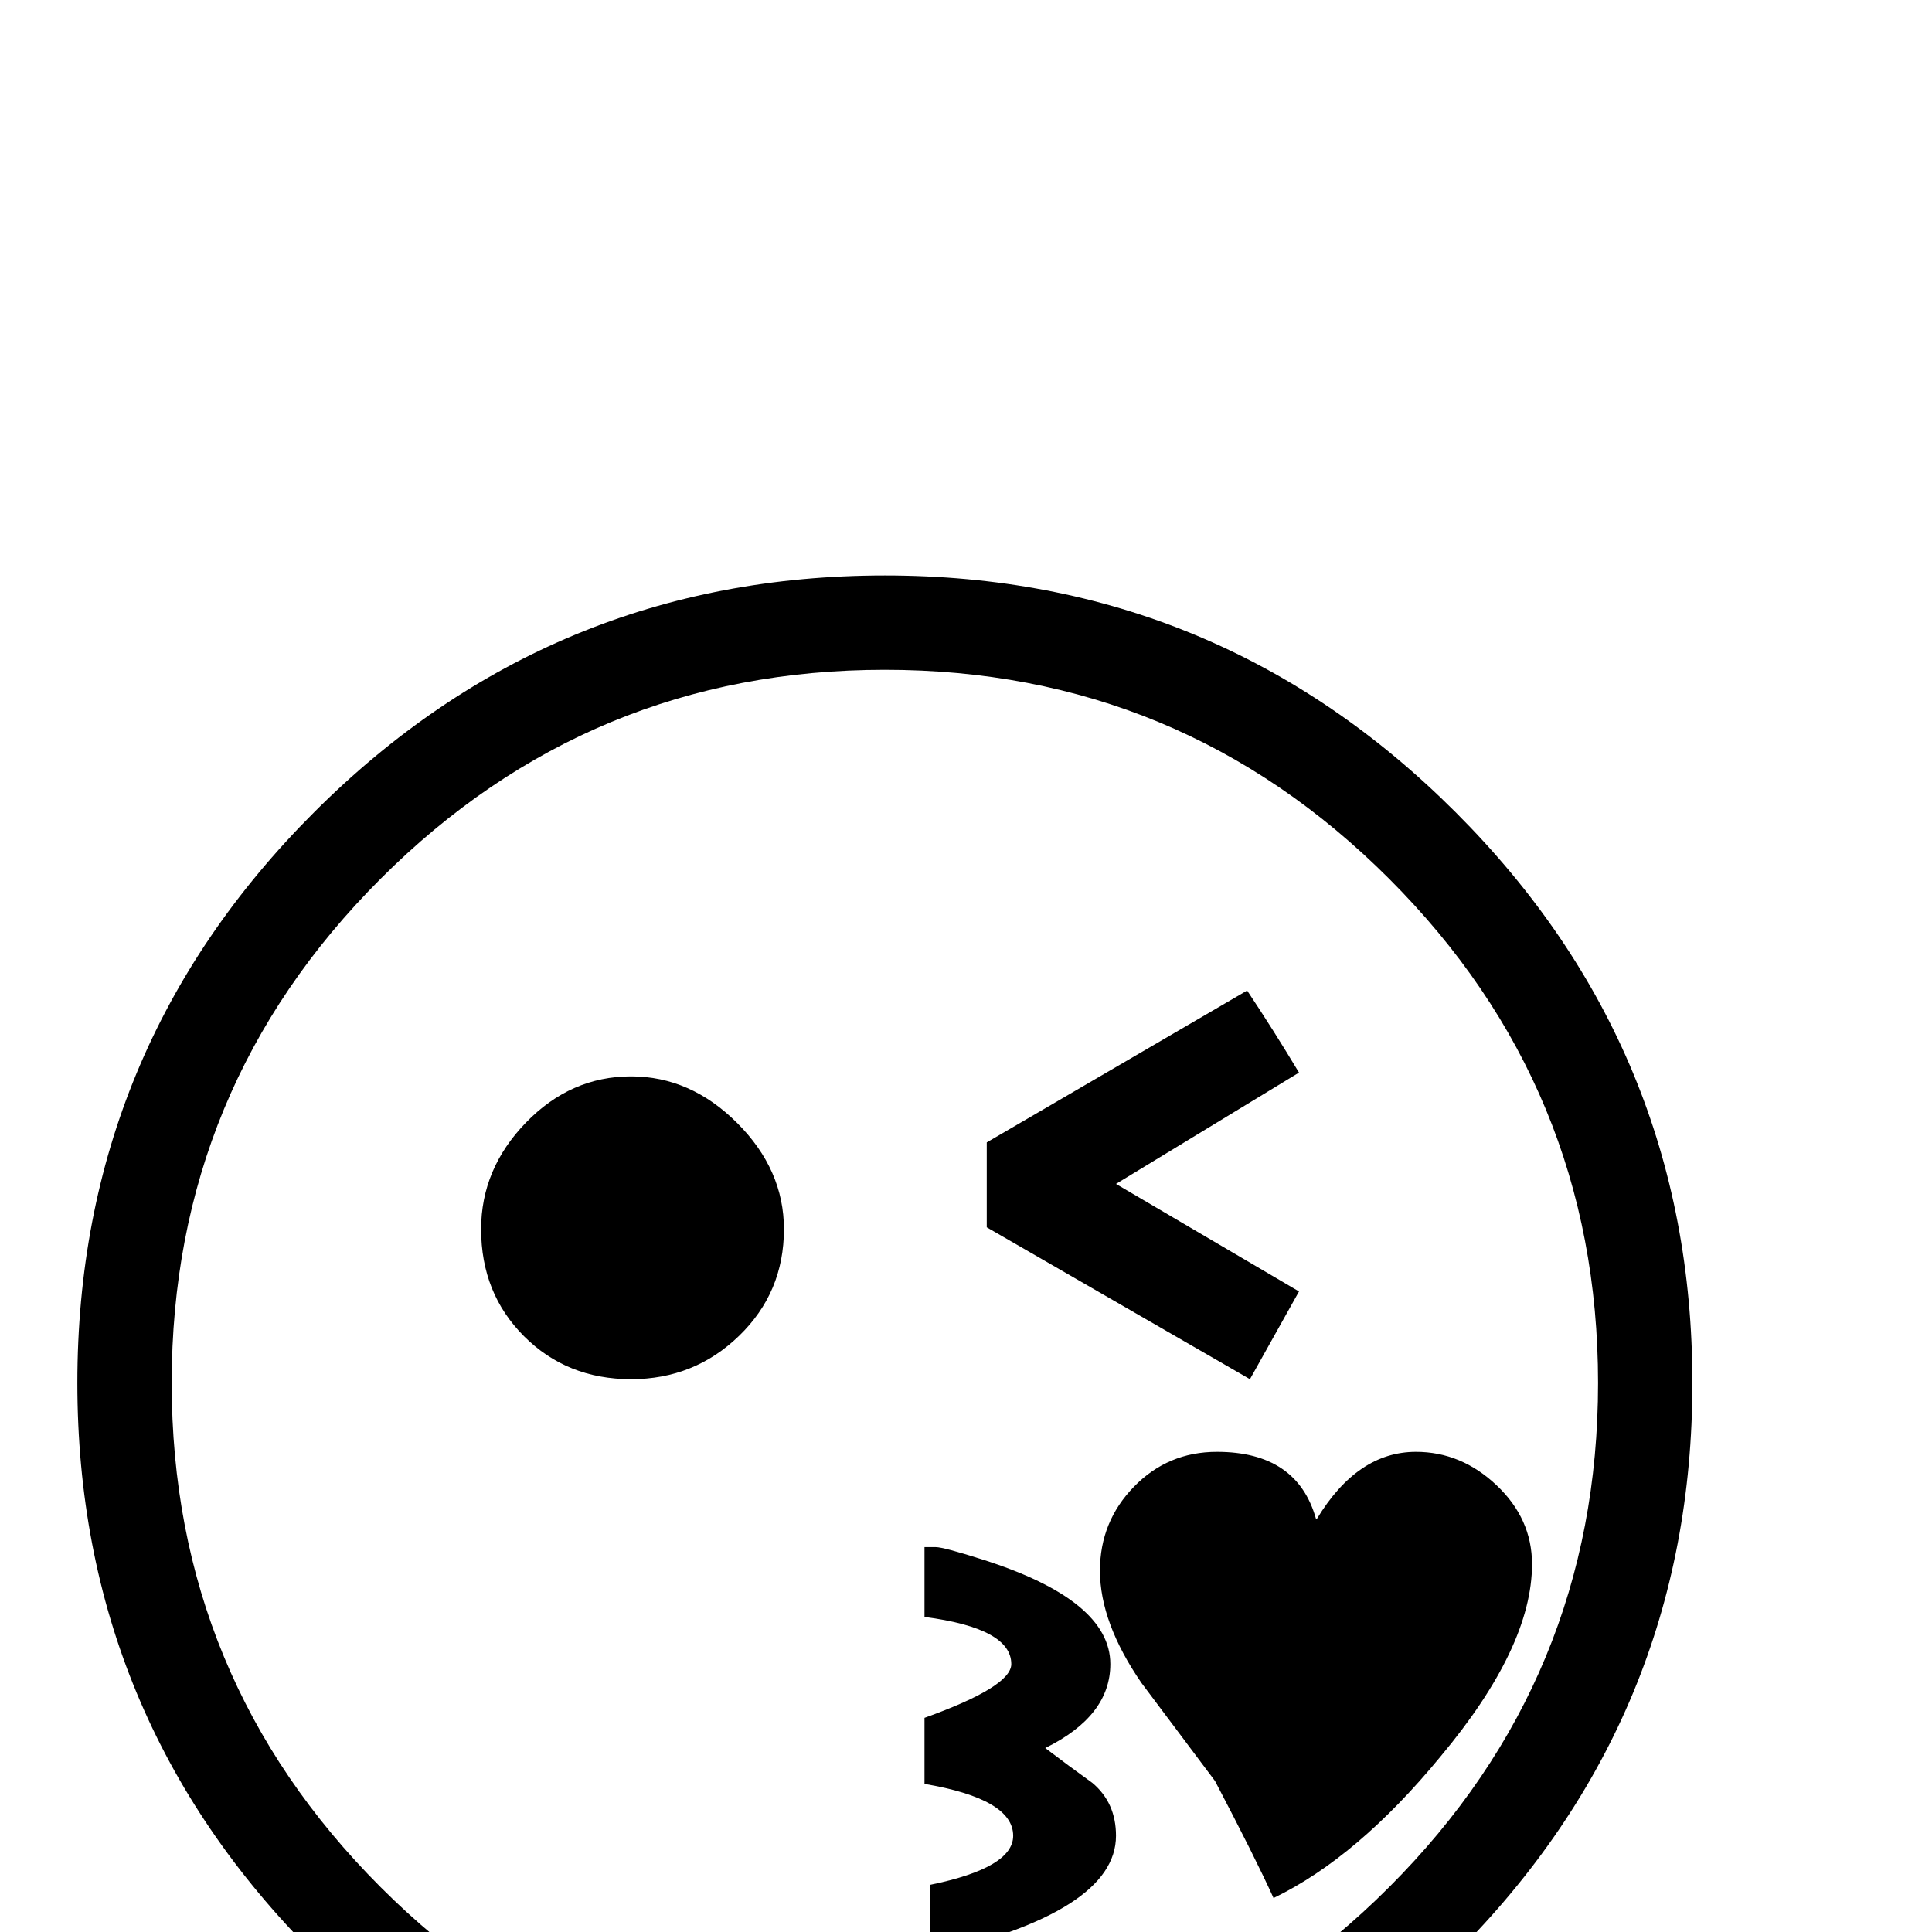 <?xml version="1.0" standalone="no"?>
<!DOCTYPE svg PUBLIC "-//W3C//DTD SVG 1.1//EN" "http://www.w3.org/Graphics/SVG/1.1/DTD/svg11.dtd" >
<svg viewBox="0 -442 2048 2048">
  <g transform="matrix(1 0 0 -1 0 1606)">
   <path fill="currentColor"
d="M1794 582q0 -354 -251 -605t-605 -251t-605 251t-251 605t251 605t605 251t605 -251t251 -605zM1694 582q0 313 -221.5 534.5t-534.5 221.5t-534.5 -221.5t-221.5 -534.5t221.5 -534.5t534.5 -221.5t534.5 221.5t221.5 534.5zM1377 679l-52 -93l-279 161v90l276 161
q28 -42 55 -87l-194 -118zM1624 390q0 -88 -97 -204q-88 -107 -177 -150q-19 42 -62 124l-78 104q-44 64 -44 119q0 52 36 89t88 37q85 0 105 -71h1q43 71 105 71q48 0 85.5 -35.5t37.5 -83.5zM831 745q0 -67 -47.5 -113t-114.5 -46q-68 0 -113.5 45.5t-45.5 113.5
q0 64 47.5 113t111.5 49q63 0 112.5 -49.5t49.5 -112.5zM1183 102q0 -81 -197 -126v74q88 18 88 52q0 39 -94 55v70q92 33 92 57q0 38 -92 50v74h12q8 0 49 -13q136 -43 136 -111q0 -55 -69 -89q25 -19 50 -37q25 -21 25 -56z" />
  </g>

</svg>
